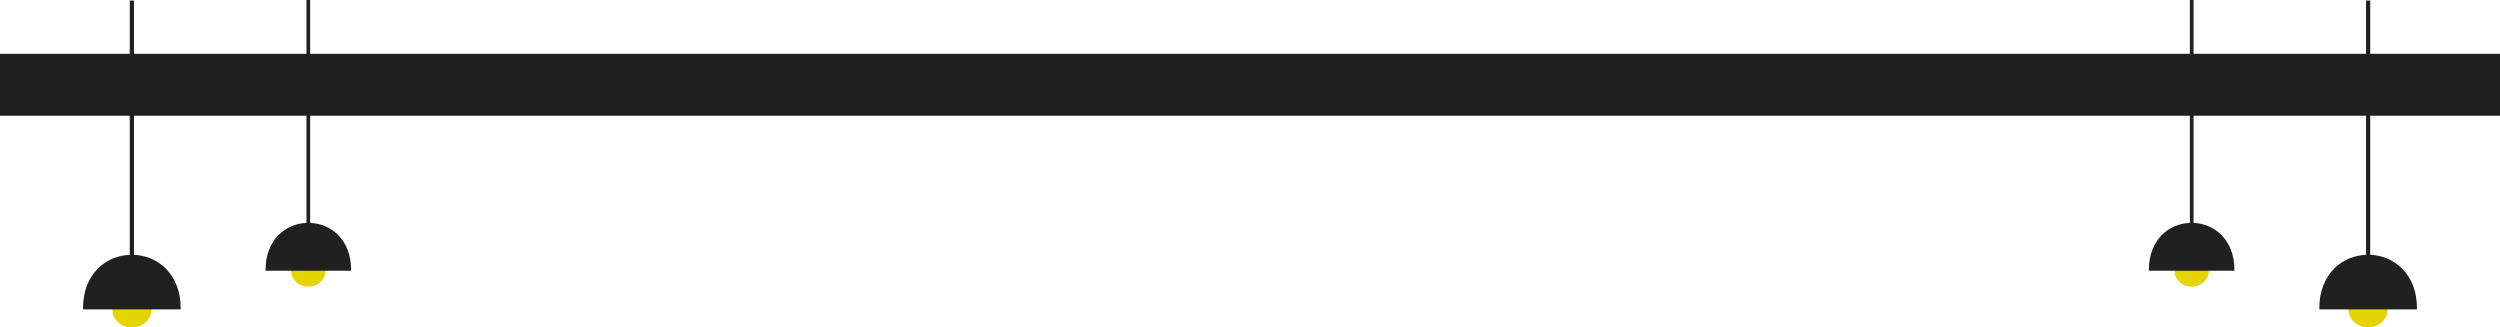 <svg id="Layer_1" data-name="Layer 1" xmlns="http://www.w3.org/2000/svg" viewBox="0 0 1931.05 252.95"><defs><style>.cls-1{fill:#202020;}.cls-2{fill:#e5d302;}</style></defs><rect class="cls-1" x="100.24" y="0.45" width="3.24" height="197.74"/><ellipse class="cls-2" cx="101.86" cy="238.97" rx="15.13" ry="13.98"/><path class="cls-1" d="M139.52,239q0-.72,0-1.44c0-24.82-16.87-40.76-37.69-40.76s-37.68,15.94-37.68,40.76c0,.48,0,1,0,1.44Z"/><rect class="cls-1" x="236.72" width="2.84" height="173.38"/><ellipse class="cls-2" cx="238.14" cy="209.14" rx="13.26" ry="12.26"/><path class="cls-1" d="M271.16,209.14c0-.42,0-.84,0-1.26,0-21.77-14.79-35.74-33-35.74s-33,14-33,35.74c0,.42,0,.84,0,1.26Z"/><rect class="cls-1" x="1827.56" y="0.45" width="3.24" height="197.74" transform="translate(3658.37 198.63) rotate(-180)"/><ellipse class="cls-2" cx="1829.18" cy="238.97" rx="15.13" ry="13.98"/><path class="cls-1" d="M1791.52,239c0-.48,0-1,0-1.44,0-24.82,16.87-40.76,37.68-40.76s37.68,15.94,37.68,40.76c0,.48,0,1,0,1.44Z"/><rect class="cls-1" x="1691.48" width="2.84" height="173.38" transform="translate(3385.81 173.38) rotate(-180)"/><ellipse class="cls-2" cx="1692.91" cy="209.14" rx="13.26" ry="12.26"/><path class="cls-1" d="M1659.88,209.14c0-.42,0-.84,0-1.26,0-21.77,14.79-35.74,33-35.74s33,14,33,35.74c0,.42,0,.84,0,1.26Z"/><rect class="cls-1" y="41.55" width="1931.05" height="47.84"/></svg>